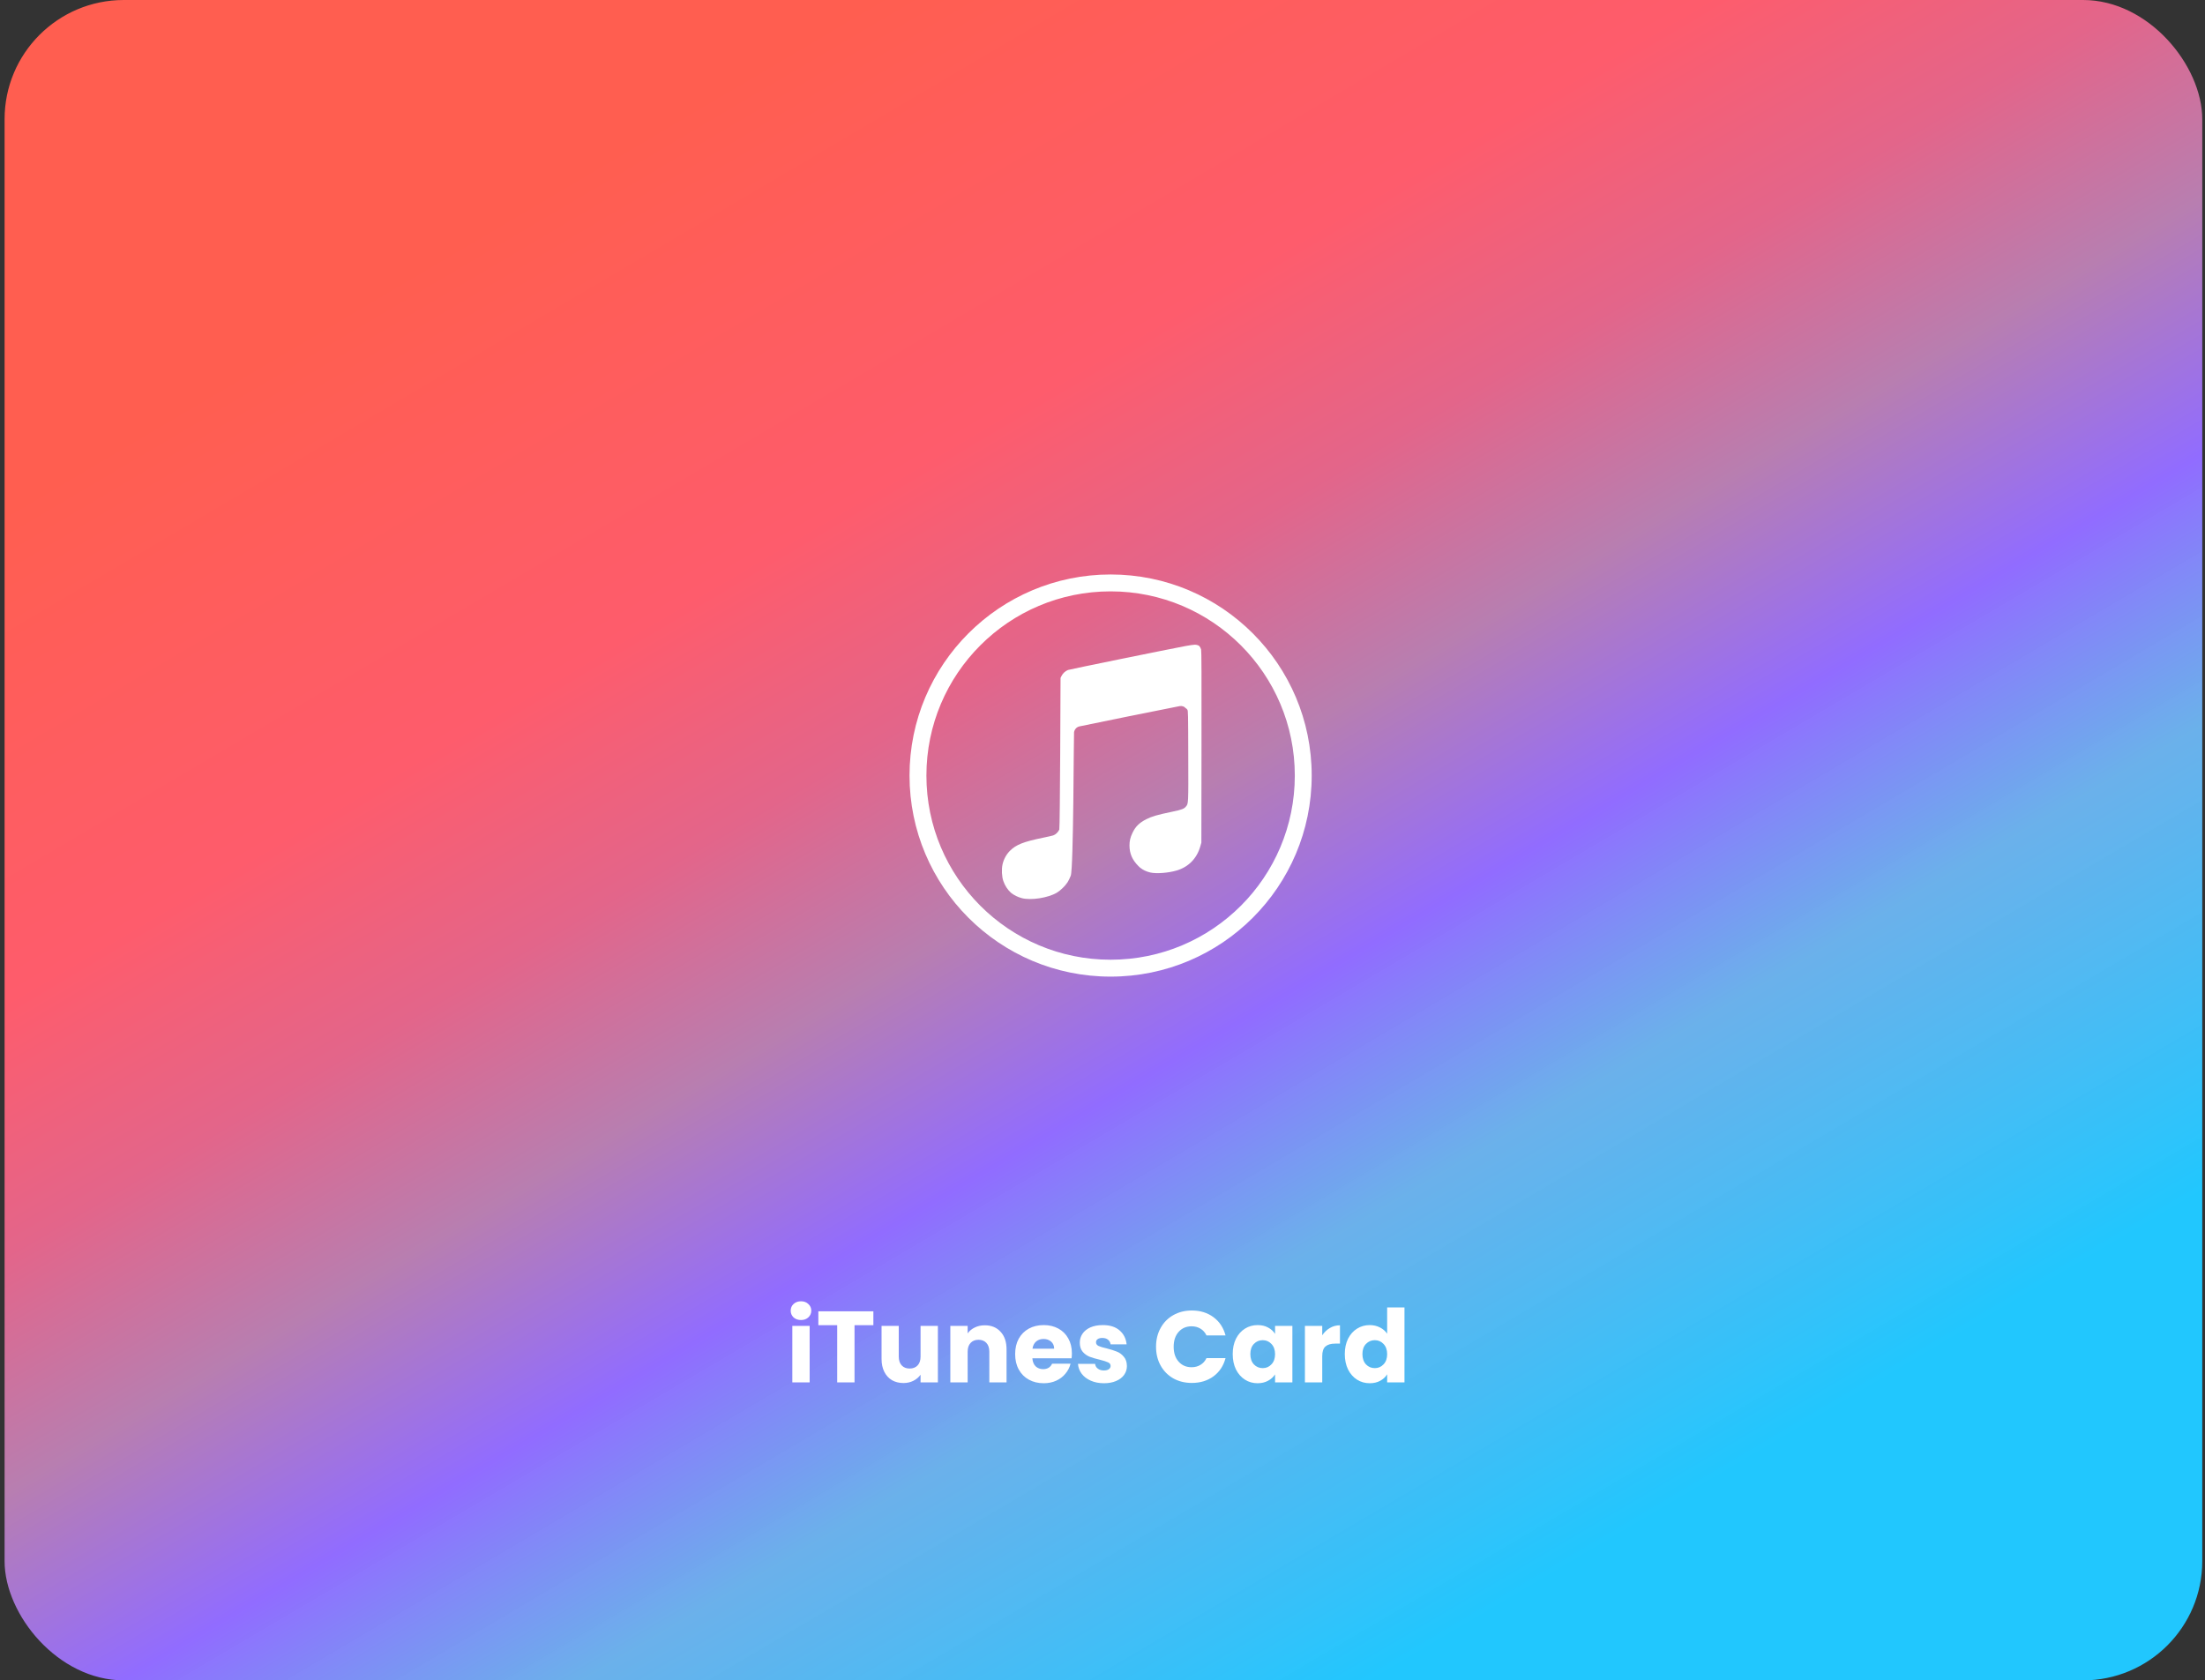<svg width="185" height="141" viewBox="0 0 185 141" fill="none" xmlns="http://www.w3.org/2000/svg">
<rect x="0" y="0" width="185" height="141" fill="#333333" stroke="none"/>
<rect x="0.385" width="184.385" height="141" rx="10" fill="url(#paint0_linear)"/>
<path d="M67.207 110.764C66.952 110.764 66.743 110.69 66.578 110.543C66.42 110.39 66.34 110.203 66.34 109.982C66.34 109.755 66.42 109.568 66.578 109.421C66.743 109.268 66.952 109.191 67.207 109.191C67.457 109.191 67.661 109.268 67.819 109.421C67.984 109.568 68.066 109.755 68.066 109.982C68.066 110.203 67.984 110.39 67.819 110.543C67.661 110.69 67.457 110.764 67.207 110.764ZM67.93 111.257V116H66.476V111.257H67.93ZM73.276 110.033V111.198H71.695V116H70.241V111.198H68.66V110.033H73.276ZM78.689 111.257V116H77.235V115.354C77.088 115.564 76.886 115.734 76.632 115.864C76.382 115.989 76.105 116.051 75.799 116.051C75.436 116.051 75.116 115.972 74.838 115.813C74.56 115.649 74.345 115.413 74.192 115.107C74.039 114.801 73.963 114.442 73.963 114.028V111.257H75.407V113.832C75.407 114.15 75.49 114.396 75.654 114.572C75.818 114.748 76.039 114.835 76.317 114.835C76.6 114.835 76.824 114.748 76.989 114.572C77.153 114.396 77.235 114.15 77.235 113.832V111.257H78.689ZM82.623 111.206C83.178 111.206 83.62 111.387 83.949 111.75C84.283 112.107 84.45 112.6 84.45 113.229V116H83.005V113.424C83.005 113.107 82.923 112.861 82.759 112.685C82.594 112.509 82.373 112.421 82.096 112.421C81.818 112.421 81.597 112.509 81.433 112.685C81.268 112.861 81.186 113.107 81.186 113.424V116H79.733V111.257H81.186V111.886C81.333 111.676 81.532 111.512 81.781 111.393C82.03 111.268 82.311 111.206 82.623 111.206ZM89.931 113.552C89.931 113.688 89.923 113.83 89.906 113.977H86.616C86.639 114.272 86.732 114.498 86.897 114.657C87.067 114.81 87.273 114.886 87.517 114.886C87.88 114.886 88.132 114.733 88.274 114.427H89.821C89.741 114.739 89.597 115.02 89.387 115.269C89.183 115.518 88.925 115.714 88.614 115.855C88.302 115.997 87.953 116.068 87.568 116.068C87.103 116.068 86.69 115.969 86.327 115.77C85.964 115.572 85.681 115.289 85.477 114.92C85.273 114.552 85.171 114.121 85.171 113.628C85.171 113.135 85.27 112.705 85.469 112.336C85.673 111.968 85.956 111.685 86.319 111.486C86.681 111.288 87.098 111.189 87.568 111.189C88.027 111.189 88.435 111.285 88.792 111.478C89.149 111.671 89.427 111.945 89.625 112.302C89.829 112.659 89.931 113.076 89.931 113.552ZM88.444 113.169C88.444 112.92 88.359 112.722 88.189 112.574C88.019 112.427 87.806 112.353 87.551 112.353C87.307 112.353 87.101 112.424 86.931 112.566C86.766 112.708 86.664 112.909 86.625 113.169H88.444ZM92.627 116.068C92.214 116.068 91.845 115.997 91.522 115.855C91.199 115.714 90.944 115.521 90.757 115.277C90.57 115.028 90.466 114.75 90.443 114.444H91.879C91.896 114.609 91.973 114.742 92.109 114.844C92.245 114.946 92.412 114.997 92.61 114.997C92.792 114.997 92.931 114.963 93.027 114.895C93.129 114.821 93.18 114.728 93.18 114.614C93.18 114.478 93.109 114.379 92.967 114.317C92.826 114.249 92.596 114.175 92.279 114.096C91.939 114.017 91.656 113.934 91.429 113.849C91.202 113.759 91.007 113.62 90.842 113.433C90.678 113.24 90.596 112.982 90.596 112.659C90.596 112.387 90.67 112.141 90.817 111.92C90.97 111.693 91.191 111.515 91.48 111.384C91.775 111.254 92.123 111.189 92.525 111.189C93.12 111.189 93.588 111.336 93.928 111.631C94.274 111.926 94.472 112.317 94.523 112.804H93.18C93.157 112.64 93.084 112.509 92.959 112.413C92.84 112.317 92.681 112.268 92.483 112.268C92.313 112.268 92.183 112.302 92.092 112.37C92.001 112.433 91.956 112.521 91.956 112.634C91.956 112.77 92.027 112.872 92.168 112.94C92.316 113.008 92.542 113.076 92.848 113.144C93.2 113.235 93.486 113.325 93.707 113.416C93.928 113.501 94.121 113.643 94.285 113.841C94.455 114.034 94.543 114.294 94.548 114.623C94.548 114.901 94.469 115.15 94.31 115.371C94.157 115.586 93.934 115.756 93.639 115.881C93.35 116.006 93.013 116.068 92.627 116.068ZM96.992 113.008C96.992 112.419 97.12 111.894 97.375 111.435C97.63 110.971 97.984 110.611 98.437 110.356C98.896 110.095 99.415 109.965 99.993 109.965C100.701 109.965 101.308 110.152 101.812 110.526C102.316 110.9 102.653 111.41 102.823 112.056H101.225C101.106 111.807 100.936 111.617 100.715 111.486C100.5 111.356 100.254 111.291 99.976 111.291C99.528 111.291 99.166 111.447 98.888 111.758C98.61 112.07 98.471 112.487 98.471 113.008C98.471 113.529 98.61 113.946 98.888 114.257C99.166 114.569 99.528 114.725 99.976 114.725C100.254 114.725 100.5 114.66 100.715 114.529C100.936 114.399 101.106 114.209 101.225 113.96H102.823C102.653 114.606 102.316 115.116 101.812 115.49C101.308 115.858 100.701 116.043 99.993 116.043C99.415 116.043 98.896 115.915 98.437 115.66C97.984 115.399 97.63 115.039 97.375 114.58C97.12 114.121 96.992 113.597 96.992 113.008ZM103.425 113.62C103.425 113.133 103.515 112.705 103.697 112.336C103.884 111.968 104.136 111.685 104.453 111.486C104.77 111.288 105.125 111.189 105.516 111.189C105.85 111.189 106.142 111.257 106.391 111.393C106.646 111.529 106.842 111.707 106.978 111.928V111.257H108.431V116H106.978V115.328C106.836 115.549 106.638 115.728 106.383 115.864C106.133 116 105.841 116.068 105.507 116.068C105.122 116.068 104.77 115.969 104.453 115.77C104.136 115.566 103.884 115.28 103.697 114.912C103.515 114.538 103.425 114.107 103.425 113.62ZM106.978 113.628C106.978 113.266 106.876 112.98 106.672 112.77C106.473 112.56 106.23 112.455 105.941 112.455C105.652 112.455 105.405 112.56 105.201 112.77C105.003 112.974 104.904 113.257 104.904 113.62C104.904 113.983 105.003 114.272 105.201 114.487C105.405 114.697 105.652 114.801 105.941 114.801C106.23 114.801 106.473 114.697 106.672 114.487C106.876 114.277 106.978 113.991 106.978 113.628ZM110.936 112.047C111.106 111.787 111.319 111.583 111.574 111.435C111.829 111.282 112.112 111.206 112.424 111.206V112.744H112.024C111.661 112.744 111.389 112.824 111.208 112.982C111.027 113.135 110.936 113.407 110.936 113.798V116H109.483V111.257H110.936V112.047ZM112.829 113.62C112.829 113.133 112.92 112.705 113.101 112.336C113.288 111.968 113.54 111.685 113.858 111.486C114.175 111.288 114.529 111.189 114.92 111.189C115.232 111.189 115.515 111.254 115.77 111.384C116.031 111.515 116.235 111.69 116.382 111.911V109.71H117.836V116H116.382V115.32C116.246 115.547 116.051 115.728 115.796 115.864C115.546 116 115.255 116.068 114.92 116.068C114.529 116.068 114.175 115.969 113.858 115.77C113.54 115.566 113.288 115.28 113.101 114.912C112.92 114.538 112.829 114.107 112.829 113.62ZM116.382 113.628C116.382 113.266 116.28 112.98 116.076 112.77C115.878 112.56 115.634 112.455 115.345 112.455C115.056 112.455 114.81 112.56 114.606 112.77C114.407 112.974 114.308 113.257 114.308 113.62C114.308 113.983 114.407 114.272 114.606 114.487C114.81 114.697 115.056 114.801 115.345 114.801C115.634 114.801 115.878 114.697 116.076 114.487C116.28 114.277 116.382 113.991 116.382 113.628Z" fill="white"/>
<path d="M93.18 48.205C83.862 48.205 76.309 55.759 76.309 65.077C76.309 74.395 83.862 81.949 93.18 81.949C102.499 81.949 110.052 74.395 110.052 65.077C110.052 55.759 102.499 48.205 93.18 48.205ZM93.18 80.531C84.645 80.531 77.726 73.612 77.726 65.077C77.726 56.542 84.645 49.622 93.18 49.622C101.716 49.622 108.635 56.542 108.635 65.077C108.635 73.612 101.716 80.531 93.18 80.531Z" fill="white"/>
<path d="M98.735 73.041C99.725 72.744 100.424 72.023 100.711 71.004L100.795 70.705L100.806 62.675C100.815 56.662 100.807 54.608 100.774 54.496C100.739 54.377 100.685 54.277 100.613 54.199C100.509 54.132 100.383 54.098 100.24 54.098C100.142 54.098 99.8 54.146 99.481 54.206C98.069 54.469 89.751 56.164 89.609 56.218C89.389 56.301 89.171 56.499 89.068 56.709L88.98 56.886C88.98 56.886 88.939 69.472 88.875 69.614C88.778 69.829 88.563 70.034 88.365 70.099C88.271 70.13 87.899 70.215 87.539 70.288C85.87 70.629 85.25 70.873 84.726 71.4C84.428 71.699 84.207 72.108 84.112 72.536C84.021 72.946 84.051 73.559 84.181 73.931C84.317 74.321 84.536 74.654 84.823 74.916C85.083 75.121 85.391 75.274 85.736 75.365C86.5 75.565 87.93 75.342 88.662 74.91C88.968 74.729 89.361 74.349 89.566 74.036C89.646 73.913 89.768 73.664 89.836 73.483C90.075 72.85 90.082 61.575 90.113 61.433C90.164 61.192 90.325 61.016 90.547 60.956C90.747 60.902 98.757 59.281 98.982 59.249C99.18 59.221 99.368 59.286 99.47 59.415C99.531 59.448 99.582 59.493 99.618 59.548C99.683 59.648 99.687 59.844 99.696 63.413C99.708 67.522 99.712 67.426 99.494 67.685C99.336 67.874 99.137 67.947 98.323 68.117C97.085 68.376 96.661 68.499 96.186 68.736C95.594 69.032 95.265 69.356 95.011 69.895C94.831 70.276 94.764 70.562 94.764 70.941C94.766 71.62 94.994 72.15 95.51 72.669C95.558 72.716 95.604 72.761 95.651 72.803C95.911 73.008 96.176 73.132 96.509 73.211C97.012 73.329 98.035 73.251 98.735 73.041Z" fill="white"/>
<defs>
<linearGradient id="paint0_linear" x1="40.716" y1="19.026" x2="113.275" y2="142.179" gradientUnits="userSpaceOnUse">
<stop stop-color="#FF5E50"/>
<stop offset="0.249" stop-color="#FE5C6C"/>
<stop offset="0.377" stop-color="#E3658A"/>
<stop offset="0.497" stop-color="#B87EB0"/>
<stop offset="0.627" stop-color="#916CFF"/>
<stop offset="0.763" stop-color="#70BCFB" stop-opacity="0.918"/>
<stop offset="1" stop-color="#21C7FE"/>
</linearGradient>
</defs>
</svg>
